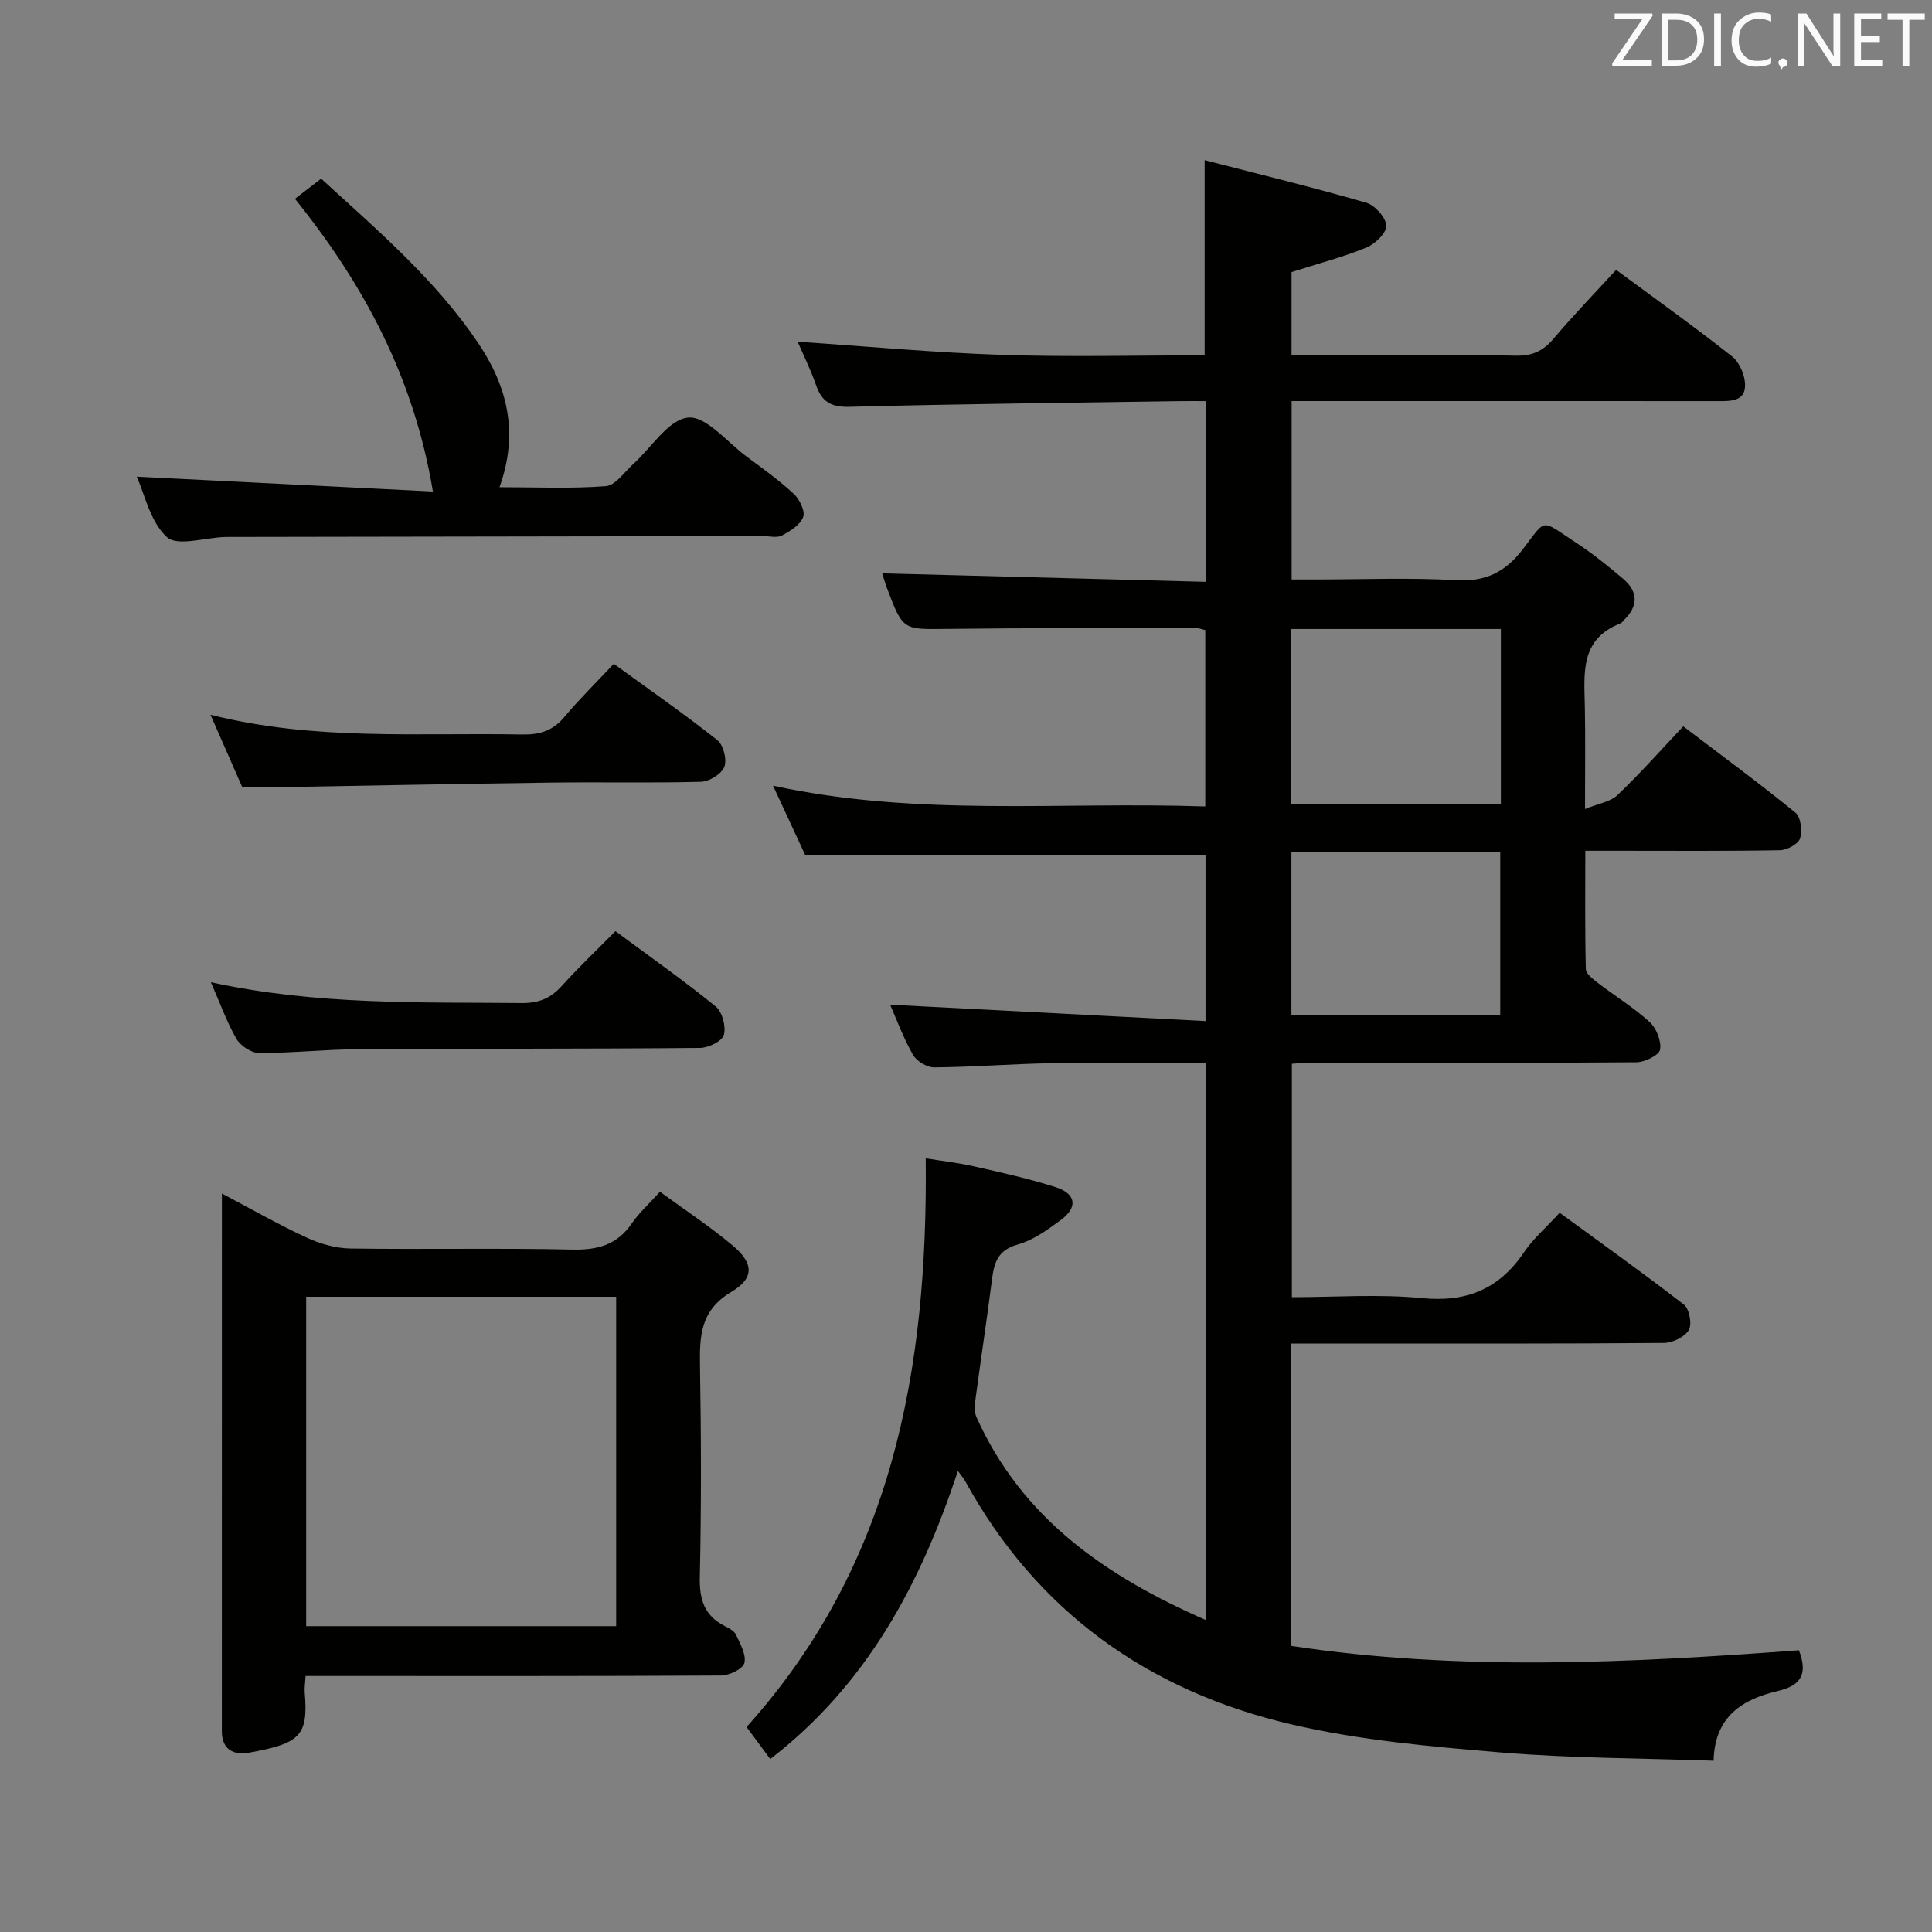 <svg enable-background="new 0 0 400 400" viewBox="0 0 400 400" xmlns="http://www.w3.org/2000/svg"><rect x="0" y="0" width="400" height="400" fill="#808080" stroke="none"/><path d="m159.47 364.19c-1.9-2.56-3.46-4.67-4.9-6.63 30.26-33.65 37.55-74.01 37.09-117.74 3.01.49 6.54.89 9.98 1.66 5.66 1.27 11.34 2.54 16.86 4.29 4.28 1.36 4.72 4.14 1.18 6.78-2.77 2.06-5.78 4.22-9.02 5.13-4.05 1.14-4.83 3.69-5.27 7.14-1.05 8.23-2.3 16.44-3.4 24.66-.17 1.27-.34 2.77.15 3.86 9.43 21.04 26.8 33.01 47.6 42.11 0-38.79 0-76.72 0-115.37-10.72 0-21.31-.13-31.9.04-8.15.13-16.29.8-24.43.87-1.5.01-3.65-1.3-4.4-2.62-2.02-3.56-3.44-7.46-4.72-10.36 21.59 1.12 43.24 2.25 65.3 3.39 0-12.36 0-23.42 0-34.37-27.37 0-54.74 0-82.88 0-1.8-3.89-4.02-8.66-6.66-14.36 30.02 6.51 59.62 3.26 89.49 4.3 0-12.4 0-24.3 0-36.52-.57-.12-1.34-.43-2.1-.43-17.16.03-34.33-.02-51.49.19-8.99.1-9 .31-12.3-8.42-.45-1.19-.79-2.43-1-3.09 22.3.59 44.5 1.17 67.01 1.76 0-12.86 0-24.78 0-37.41-1.83 0-3.59-.02-5.35 0-22.81.35-45.62.58-68.42 1.18-3.86.1-5.74-1.05-6.94-4.5-1.13-3.25-2.67-6.35-3.8-8.98 14.1.94 28.11 2.25 42.16 2.72 13.95.47 27.94.1 42.1.1 0-13.32 0-26.18 0-40.41 11.25 2.9 22.42 5.62 33.46 8.81 1.79.52 4.06 3.05 4.15 4.75.07 1.49-2.33 3.81-4.14 4.54-4.86 1.99-9.99 3.32-15.48 5.07v17.24h16.51c10 0 20-.13 29.99.07 3.32.07 5.58-.96 7.71-3.48 4.08-4.82 8.48-9.37 12.99-14.29 8.09 5.98 16.21 11.77 24.02 17.94 1.55 1.23 2.69 3.94 2.68 5.96-.01 3.37-3.02 3.28-5.6 3.28-27.5-.02-54.99-.01-82.49-.01-1.81 0-3.62 0-5.79 0v36.93h5.04c9.67 0 19.35-.41 28.99.15 6.15.36 10.23-1.69 13.87-6.45 4.95-6.47 3.57-6.15 10.83-1.42 3.47 2.26 6.73 4.89 9.89 7.57 3.13 2.65 3.2 5.64.18 8.56-.24.23-.43.58-.71.69-8.52 3.27-7.5 10.5-7.38 17.45.12 6.48.03 12.96.03 20.98 2.8-1.15 5.27-1.49 6.73-2.89 4.67-4.46 8.97-9.31 13.61-14.23 8.27 6.29 15.9 11.89 23.22 17.87 1.12.91 1.47 3.77.96 5.34-.38 1.17-2.69 2.41-4.16 2.44-11.16.2-22.33.11-33.49.11-1.99 0-3.98 0-6.81 0 0 8.33-.09 16.41.11 24.49.02.98 1.46 2.08 2.46 2.85 3.56 2.73 7.44 5.1 10.74 8.11 1.4 1.28 2.48 3.95 2.17 5.72-.21 1.16-3.15 2.6-4.88 2.62-22.83.18-45.66.12-68.49.13-.82 0-1.64.1-2.86.18v48.33c9 0 18.02-.68 26.89.19 9.26.91 16-1.85 21.16-9.48 1.93-2.85 4.64-5.18 7.39-8.19 8.69 6.36 17.34 12.51 25.72 19.01 1.13.88 1.73 4.06 1.02 5.27-.85 1.44-3.36 2.65-5.16 2.67-21.33.18-42.66.12-63.99.12-4.29 0-8.58 0-13.15 0v62.61c34.95 5.3 70.04 3.51 105.1.9 1.83 4.82.57 7.27-4.35 8.43-7.19 1.7-13.09 5.13-13.32 14.44-14.96-.53-29.61-.5-44.16-1.72-14.54-1.22-29.24-2.52-43.4-5.84-29.5-6.91-52.56-23.32-67.38-50.32-.31-.56-.75-1.05-1.52-2.12-7.75 23.51-18.9 44.27-38.85 59.65zm107.89-233.96v36.25h43.38c0-12.24 0-24.13 0-36.25-14.49 0-28.72 0-43.38 0zm.01 46.12v33.8h43.24c0-11.52 0-22.59 0-33.8-14.5 0-28.62 0-43.24 0z" fill="#010100"/><path d="m63.27 347c-.09 1.49-.26 2.46-.18 3.41.77 9-.99 10.56-11.51 12.46-3.11.56-5.65-.53-5.65-4.44.01-36.78.01-73.56.01-111.32 6.28 3.31 11.83 6.49 17.63 9.16 2.76 1.27 5.96 2.17 8.98 2.22 15.31.22 30.64-.12 45.95.22 5.28.12 9.3-.99 12.35-5.47 1.48-2.17 3.51-3.97 5.79-6.5 5.04 3.69 10.28 7.13 15.05 11.13 4.32 3.62 4.57 6.73-.24 9.58-6.55 3.89-6.62 9.28-6.52 15.59.24 14.48.28 28.97-.04 43.45-.11 4.67.93 8.03 5.17 10.17.88.44 1.97 1.01 2.33 1.81.86 1.88 2.16 4.13 1.72 5.84-.31 1.23-3.12 2.58-4.83 2.59-26.64.15-53.28.1-79.92.1-1.82 0-3.65 0-6.09 0zm64.3-78.52c-21.83 0-43.05 0-64.18 0v68.2h64.18c0-22.87 0-45.44 0-68.2z" fill="#010100"/><path d="m28.31 98.69c20.23 1.01 40.55 2.03 61.32 3.07-3.93-23.58-14.26-42.8-28.56-60.6 1.81-1.39 3.48-2.67 5.42-4.17 11.68 10.69 23.57 20.82 32.43 33.91 6.1 9.02 8.56 18.63 4.5 29.97 7.62 0 14.85.34 22.02-.22 1.99-.15 3.81-2.91 5.64-4.55 3.8-3.42 7.31-9.24 11.38-9.64 3.73-.36 8.06 5.06 12.06 8.03 3.34 2.48 6.75 4.91 9.79 7.73 1.21 1.12 2.43 3.57 1.98 4.81-.59 1.63-2.68 2.93-4.4 3.84-1.04.55-2.61.12-3.94.12-36.48.06-72.97.12-109.45.18-.67 0-1.33-.01-2 .01-4.1.13-9.79 2-11.94.02-3.48-3.17-4.6-8.89-6.25-12.51z" fill="#010100"/><path d="m127.08 137.44c7.58 5.51 14.68 10.44 21.44 15.8 1.26 1 2.02 4.04 1.44 5.53-.57 1.47-3.1 3.04-4.81 3.09-10.32.28-20.66.03-30.98.17-19.8.26-39.6.66-59.41 1-1.48.03-2.97 0-4.58 0-2.13-4.84-4.19-9.54-6.6-15.05 21.69 5.46 43.14 3.67 64.48 4.09 3.6.07 6.33-.72 8.72-3.55 3.2-3.82 6.77-7.32 10.3-11.08z" fill="#010100"/><path d="m43.66 203.36c21.89 4.76 43.16 4.11 64.39 4.31 3.47.03 5.95-.98 8.24-3.52 3.45-3.83 7.19-7.38 11.13-11.36 7.07 5.23 14.1 10.18 20.76 15.59 1.36 1.11 2.17 4.16 1.69 5.88-.36 1.3-3.19 2.69-4.93 2.7-23.63.21-47.27.12-70.9.27-6.8.04-13.61.8-20.41.78-1.6-.01-3.83-1.48-4.67-2.92-1.98-3.41-3.3-7.19-5.3-11.73z" fill="#010100"/><g fill="#fafafb"><path d="m342.2 3.2-6.3 9.2h6.1v1.2h-8.2v-.5l6.2-9.1h-5.7v-1.2h7.8v.4z"/><path d="m344 13.7v-10.9h3.1c1.6 0 3 .5 4.1 1.4 1.1 1 1.6 2.2 1.6 3.9s-.5 3-1.6 4-2.5 1.5-4.2 1.5h-3zm1.4-9.6v8.4h1.6c1.4 0 2.5-.4 3.2-1.1.8-.8 1.2-1.8 1.2-3.2s-.4-2.4-1.2-3.1-1.8-1-3.1-1z"/><path d="m356.3 2.8v10.9h-1.4v-10.9z"/><path d="m366.6 13.2c-.8.4-1.8.6-3 .6-1.6 0-2.8-.5-3.7-1.5s-1.4-2.3-1.4-3.9c0-1.7.5-3.2 1.6-4.2s2.4-1.6 4-1.6c1 0 1.9.1 2.6.4v1.5c-.8-.4-1.6-.6-2.6-.6-1.2 0-2.2.4-3 1.2s-1.1 1.9-1.1 3.3c0 1.3.4 2.3 1.1 3.1s1.6 1.1 2.8 1.1c1.1 0 2-.2 2.8-.7v1.3z"/><path d="m368.2 13c0-.3.1-.5.3-.6.2-.2.4-.3.6-.3.3 0 .5.1.7.3s.3.4.3.6-.1.5-.3.6c-.2.2-.4.3-.7.3-.3 1-.5-.1-.6-.3-.2-.2-.3-.4-.3-.6z"/><path d="m381.1 13.7h-1.7l-5.5-8.4c-.2-.2-.3-.5-.4-.7 0 .2.1.8.1 1.5v7.6h-1.4v-10.9h1.8l5.3 8.3c.3.4.4.6.4.8 0-.3-.1-.8-.1-1.6v-7.5h1.4v10.9z"/><path d="m389.7 13.7h-5.8v-10.9h5.6v1.2h-4.2v3.5h3.9v1.2h-3.9v3.7h4.4z"/><path d="m398.4 4.1h-3.1v9.6h-1.4v-9.6h-3.1v-1.3h7.7v1.3z"/></g></svg>
